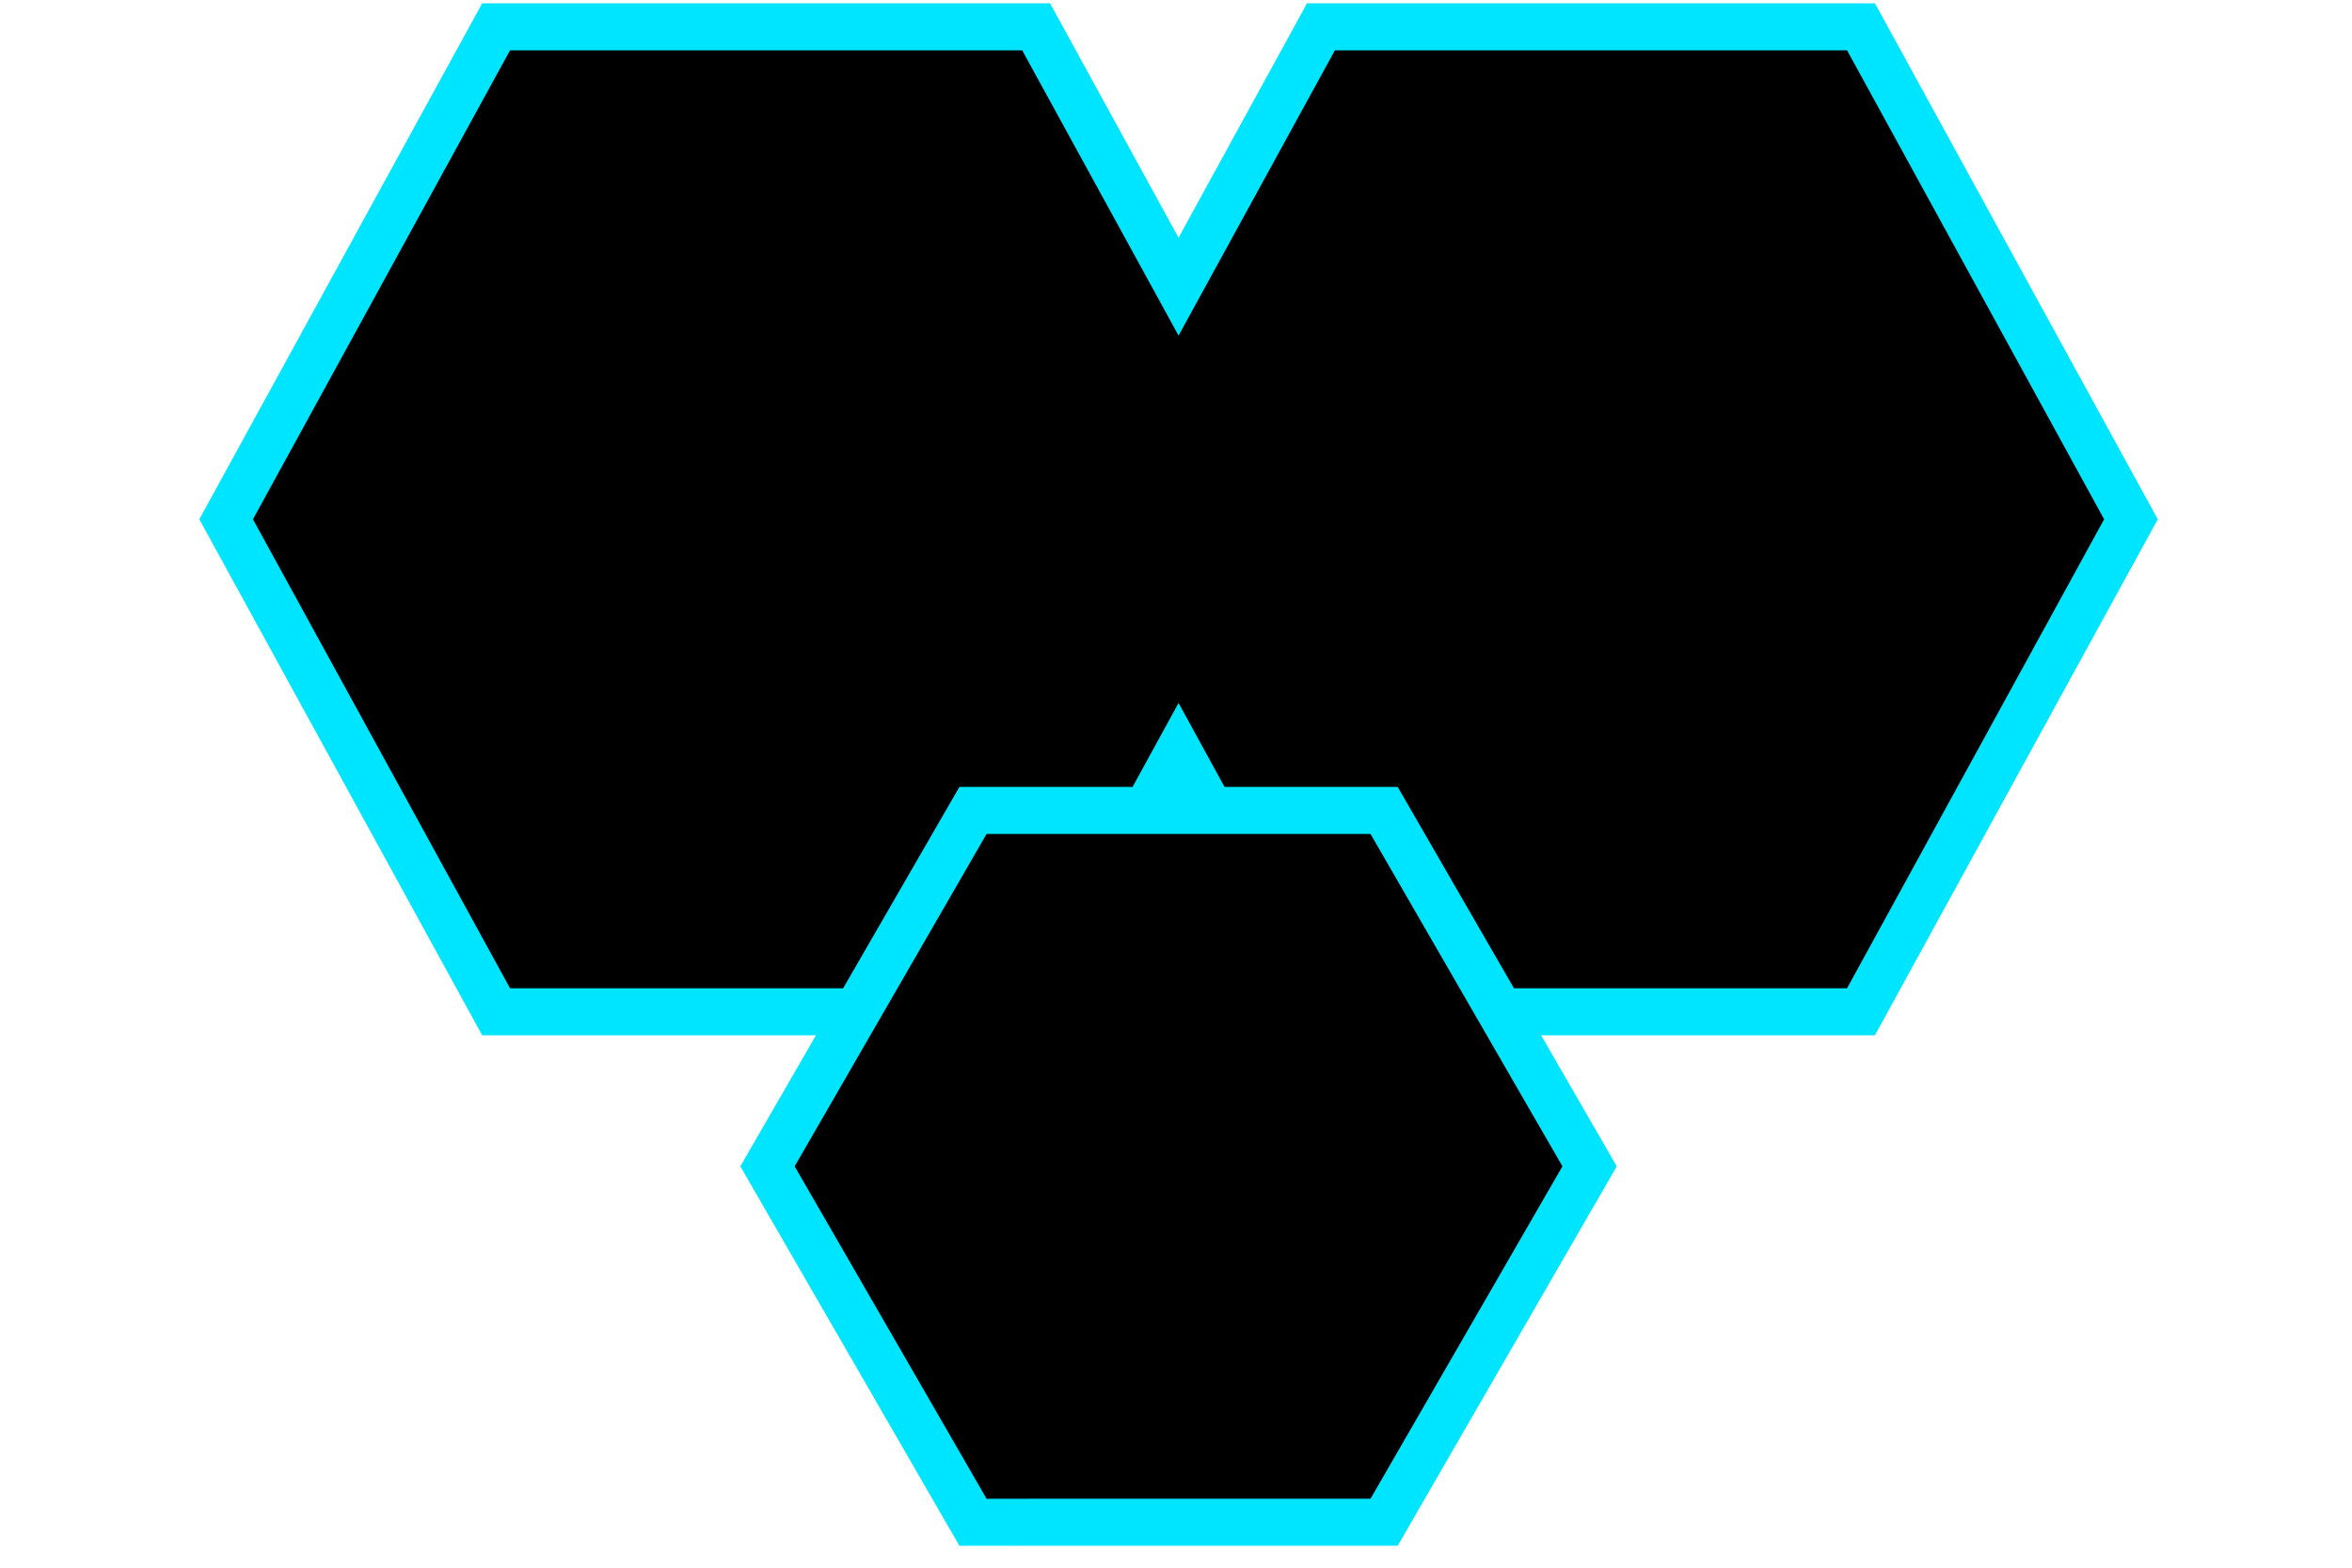 <svg xmlns="http://www.w3.org/2000/svg" width="150" height="100"><path stroke="#00E5FF" stroke-width="3" stroke-miterlimit="10" d="M118.686 1.71H84.245l-9.082 16.574L66.079 1.71H31.64L14.422 33.124 31.64 64.539h34.439l9.084-16.575 9.082 16.575h34.441l17.216-31.415z"/><path stroke="#00E5FF" stroke-width="3" stroke-miterlimit="10" d="M62.054 97.102L48.947 74.398l13.107-22.703h26.217l13.107 22.703-13.107 22.704z"/></svg>